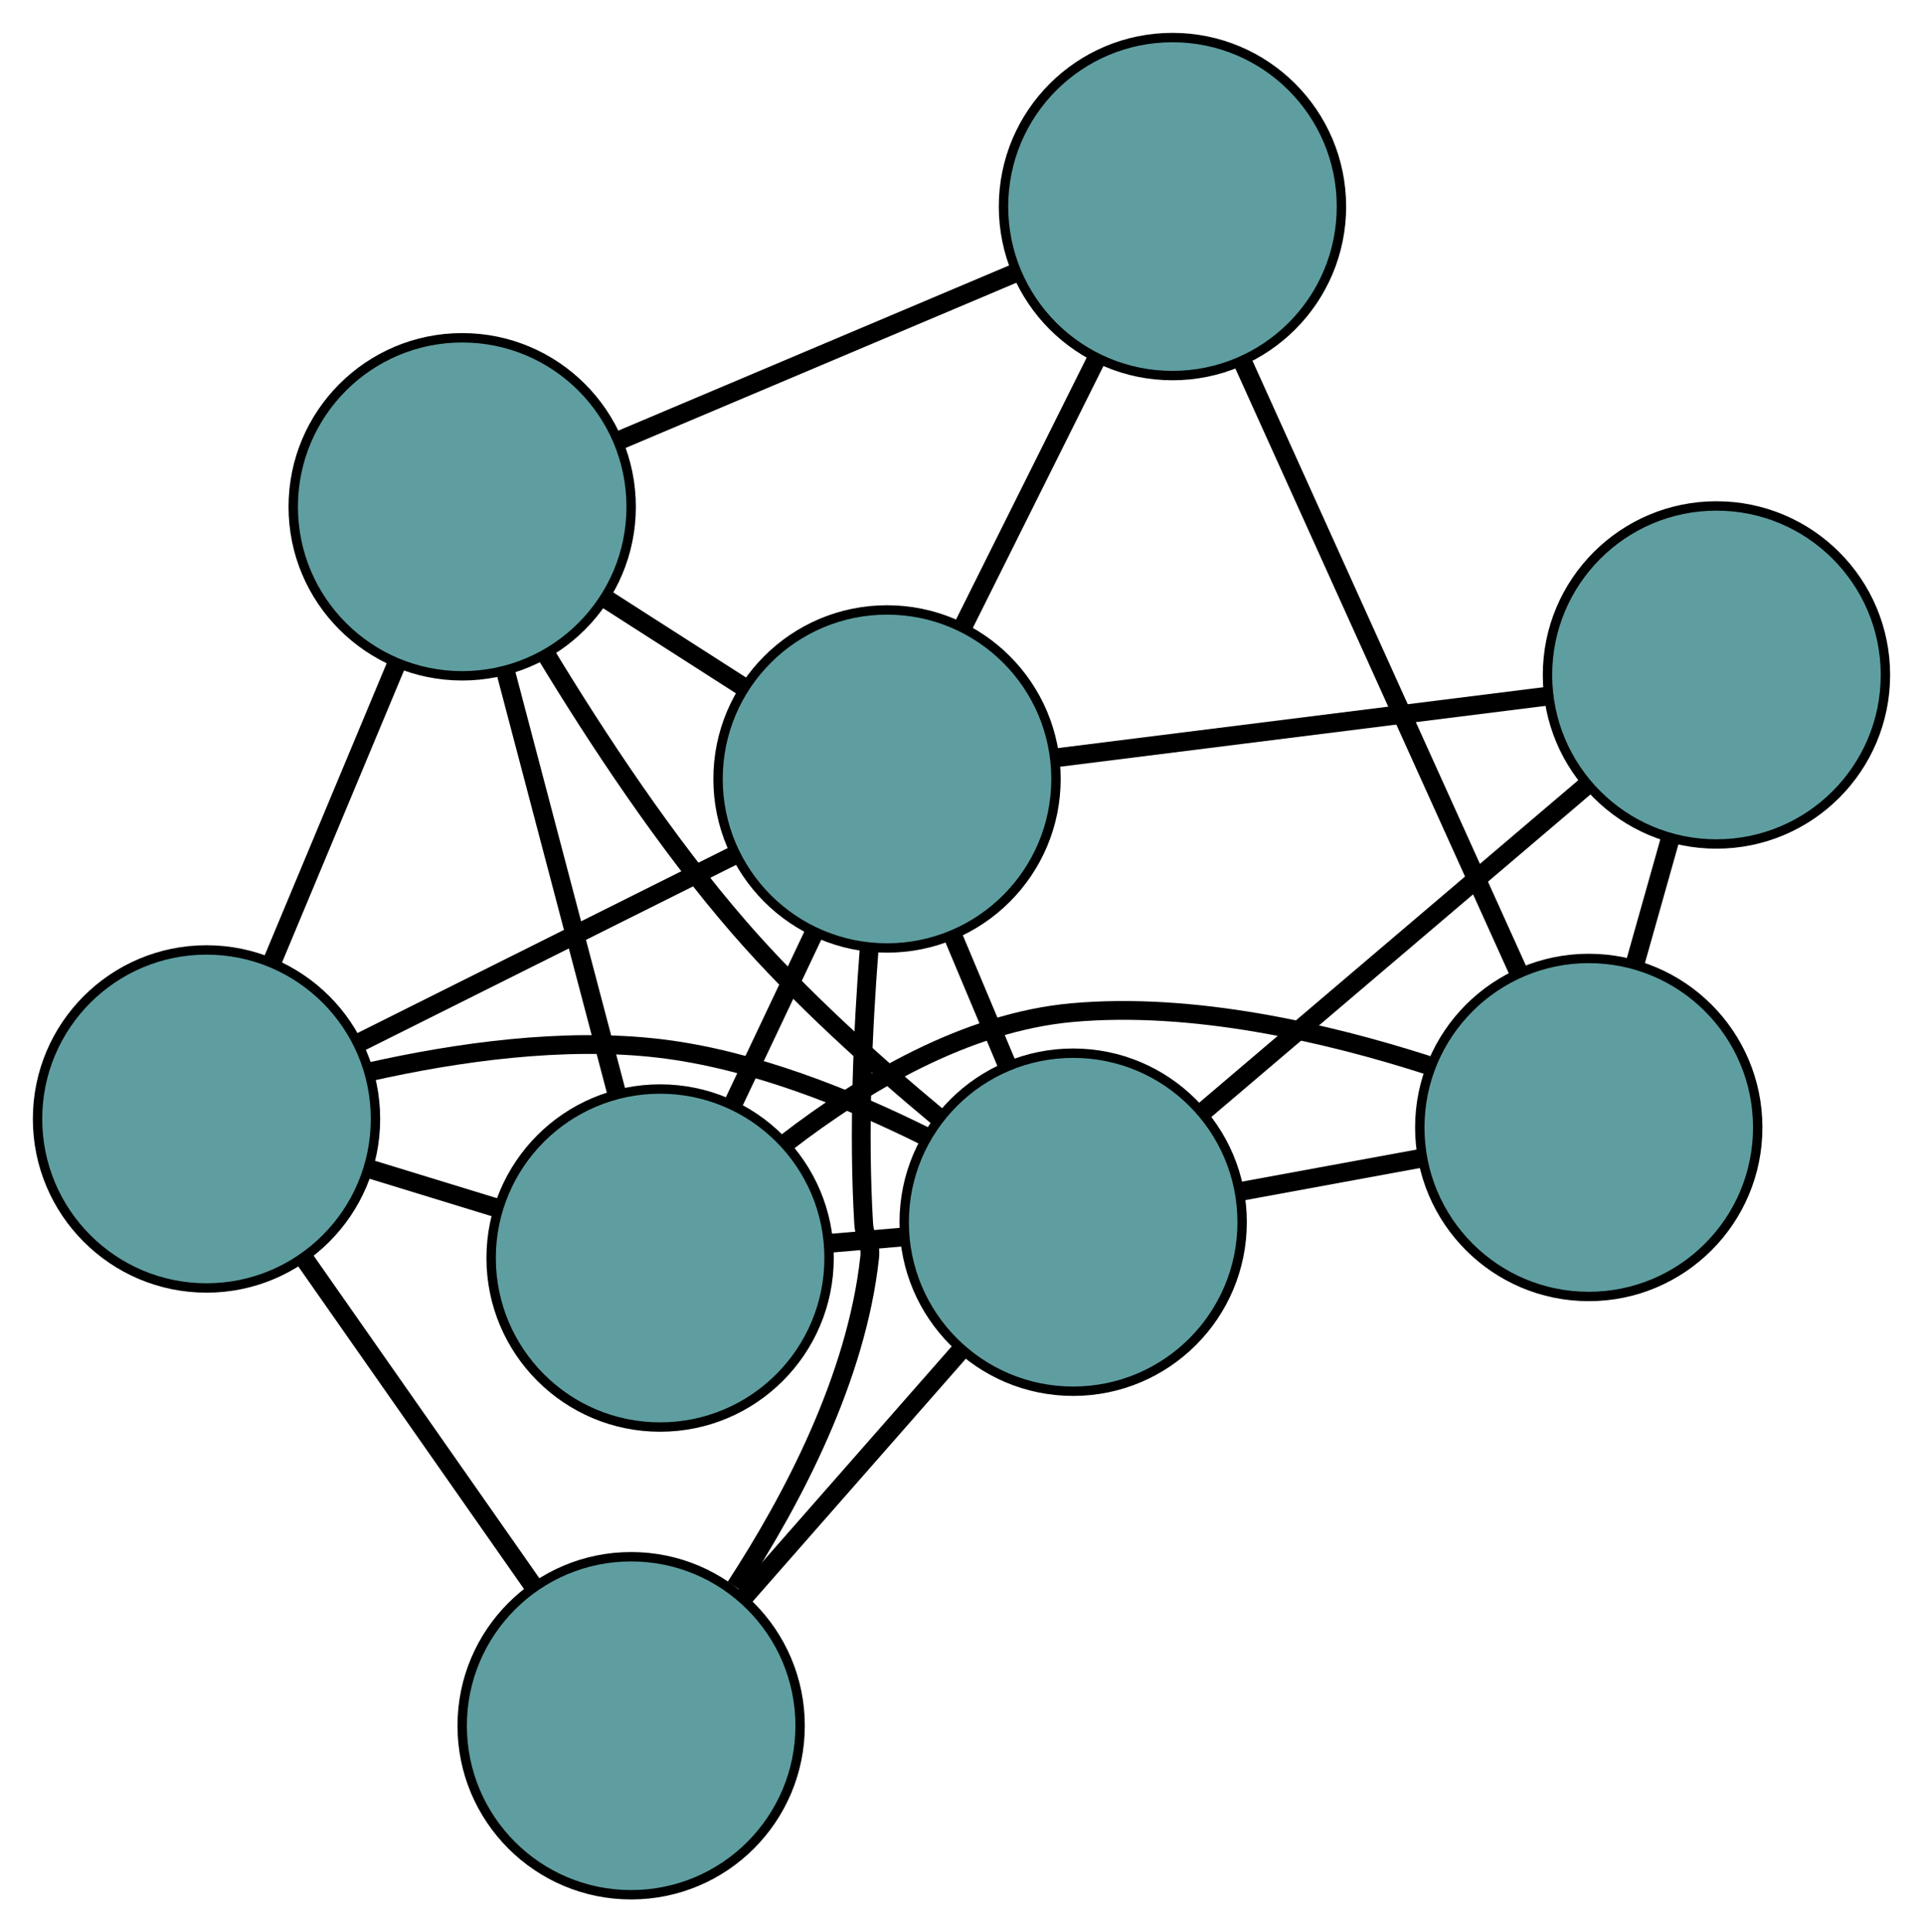 <?xml version="1.0" encoding="UTF-8" standalone="no"?>
<!DOCTYPE svg PUBLIC "-//W3C//DTD SVG 1.1//EN"
 "http://www.w3.org/Graphics/SVG/1.1/DTD/svg11.dtd">
<!-- Generated by graphviz version 2.36.0 (20140111.2315)
 -->
<!-- Title: G Pages: 1 -->
<svg width="100%" height="100%"
 viewBox="0.00 0.00 204.86 205.79" xmlns="http://www.w3.org/2000/svg" xmlns:xlink="http://www.w3.org/1999/xlink">
<g id="graph0" class="graph" transform="scale(1 1) rotate(0) translate(4 201.795)">
<title>G</title>
<!-- 0 -->
<g id="node1" class="node"><title>0</title>
<ellipse fill="cadetblue" stroke="black" cx="66.322" cy="-67.812" rx="18" ry="18"/>
</g>
<!-- 4 -->
<g id="node5" class="node"><title>4</title>
<ellipse fill="cadetblue" stroke="black" cx="45.239" cy="-147.819" rx="18" ry="18"/>
</g>
<!-- 0&#45;&#45;4 -->
<g id="edge1" class="edge"><title>0&#45;&#45;4</title>
<path fill="none" stroke="black" stroke-width="2" d="M61.643,-85.568C58.125,-98.919 53.33,-117.116 49.832,-130.388"/>
</g>
<!-- 5 -->
<g id="node6" class="node"><title>5</title>
<ellipse fill="cadetblue" stroke="black" cx="18" cy="-82.624" rx="18" ry="18"/>
</g>
<!-- 0&#45;&#45;5 -->
<g id="edge2" class="edge"><title>0&#45;&#45;5</title>
<path fill="none" stroke="black" stroke-width="2" d="M48.877,-73.159C44.443,-74.519 39.682,-75.978 35.258,-77.334"/>
</g>
<!-- 6 -->
<g id="node7" class="node"><title>6</title>
<ellipse fill="cadetblue" stroke="black" cx="165.253" cy="-81.718" rx="18" ry="18"/>
</g>
<!-- 0&#45;&#45;6 -->
<g id="edge3" class="edge"><title>0&#45;&#45;6</title>
<path fill="none" stroke="black" stroke-width="2" d="M79.786,-80.117C87.931,-86.396 98.902,-92.93 110.207,-93.947 123.078,-95.104 137.311,-91.817 148.079,-88.361"/>
</g>
<!-- 7 -->
<g id="node8" class="node"><title>7</title>
<ellipse fill="cadetblue" stroke="black" cx="90.495" cy="-118.834" rx="18" ry="18"/>
</g>
<!-- 0&#45;&#45;7 -->
<g id="edge4" class="edge"><title>0&#45;&#45;7</title>
<path fill="none" stroke="black" stroke-width="2" d="M74.103,-84.236C76.864,-90.063 79.969,-96.616 82.728,-102.44"/>
</g>
<!-- 8 -->
<g id="node9" class="node"><title>8</title>
<ellipse fill="cadetblue" stroke="black" cx="110.326" cy="-71.627" rx="18" ry="18"/>
</g>
<!-- 0&#45;&#45;8 -->
<g id="edge5" class="edge"><title>0&#45;&#45;8</title>
<path fill="none" stroke="black" stroke-width="2" d="M84.474,-69.386C87.031,-69.607 89.659,-69.835 92.216,-70.057"/>
</g>
<!-- 1 -->
<g id="node2" class="node"><title>1</title>
<ellipse fill="cadetblue" stroke="black" cx="120.905" cy="-179.795" rx="18" ry="18"/>
</g>
<!-- 1&#45;&#45;4 -->
<g id="edge6" class="edge"><title>1&#45;&#45;4</title>
<path fill="none" stroke="black" stroke-width="2" d="M104.113,-172.698C91.573,-167.399 74.513,-160.19 61.985,-154.895"/>
</g>
<!-- 1&#45;&#45;6 -->
<g id="edge7" class="edge"><title>1&#45;&#45;6</title>
<path fill="none" stroke="black" stroke-width="2" d="M128.428,-163.157C136.583,-145.122 149.524,-116.504 157.694,-98.437"/>
</g>
<!-- 1&#45;&#45;7 -->
<g id="edge8" class="edge"><title>1&#45;&#45;7</title>
<path fill="none" stroke="black" stroke-width="2" d="M112.756,-163.458C108.393,-154.712 103.033,-143.968 98.667,-135.215"/>
</g>
<!-- 2 -->
<g id="node3" class="node"><title>2</title>
<ellipse fill="cadetblue" stroke="black" cx="63.237" cy="-18" rx="18" ry="18"/>
</g>
<!-- 2&#45;&#45;5 -->
<g id="edge9" class="edge"><title>2&#45;&#45;5</title>
<path fill="none" stroke="black" stroke-width="2" d="M52.745,-32.989C45.437,-43.429 35.731,-57.295 28.435,-67.717"/>
</g>
<!-- 2&#45;&#45;7 -->
<g id="edge10" class="edge"><title>2&#45;&#45;7</title>
<path fill="none" stroke="black" stroke-width="2" d="M74.356,-32.785C80.527,-42.247 87.237,-55.101 88.642,-67.845 88.823,-69.487 88.105,-69.859 88.006,-71.508 87.428,-81.2 87.912,-92.012 88.601,-100.852"/>
</g>
<!-- 2&#45;&#45;8 -->
<g id="edge11" class="edge"><title>2&#45;&#45;8</title>
<path fill="none" stroke="black" stroke-width="2" d="M75.12,-31.532C82.203,-39.6 91.171,-49.813 98.284,-57.912"/>
</g>
<!-- 3 -->
<g id="node4" class="node"><title>3</title>
<ellipse fill="cadetblue" stroke="black" cx="178.857" cy="-129.909" rx="18" ry="18"/>
</g>
<!-- 3&#45;&#45;6 -->
<g id="edge12" class="edge"><title>3&#45;&#45;6</title>
<path fill="none" stroke="black" stroke-width="2" d="M173.946,-112.511C172.728,-108.197 171.423,-103.572 170.203,-99.252"/>
</g>
<!-- 3&#45;&#45;7 -->
<g id="edge13" class="edge"><title>3&#45;&#45;7</title>
<path fill="none" stroke="black" stroke-width="2" d="M160.976,-127.668C145.746,-125.759 123.961,-123.028 108.653,-121.109"/>
</g>
<!-- 3&#45;&#45;8 -->
<g id="edge14" class="edge"><title>3&#45;&#45;8</title>
<path fill="none" stroke="black" stroke-width="2" d="M164.989,-118.115C153.099,-108.003 136.058,-93.51 124.174,-83.404"/>
</g>
<!-- 4&#45;&#45;5 -->
<g id="edge15" class="edge"><title>4&#45;&#45;5</title>
<path fill="none" stroke="black" stroke-width="2" d="M38.224,-131.03C34.189,-121.371 29.133,-109.27 25.086,-99.583"/>
</g>
<!-- 4&#45;&#45;7 -->
<g id="edge16" class="edge"><title>4&#45;&#45;7</title>
<path fill="none" stroke="black" stroke-width="2" d="M60.561,-138.006C65.279,-134.984 70.472,-131.658 75.189,-128.636"/>
</g>
<!-- 4&#45;&#45;8 -->
<g id="edge17" class="edge"><title>4&#45;&#45;8</title>
<path fill="none" stroke="black" stroke-width="2" d="M54.138,-132.159C59.566,-123.204 66.949,-111.997 74.772,-102.991 81.141,-95.659 89.193,-88.422 96.023,-82.751"/>
</g>
<!-- 5&#45;&#45;7 -->
<g id="edge18" class="edge"><title>5&#45;&#45;7</title>
<path fill="none" stroke="black" stroke-width="2" d="M34.45,-90.841C46.398,-96.808 62.485,-104.844 74.359,-110.774"/>
</g>
<!-- 5&#45;&#45;8 -->
<g id="edge19" class="edge"><title>5&#45;&#45;8</title>
<path fill="none" stroke="black" stroke-width="2" d="M35.393,-87.648C44.562,-89.708 56.011,-91.356 66.289,-90.132 76.171,-88.955 86.464,-84.816 94.613,-80.75"/>
</g>
<!-- 6&#45;&#45;8 -->
<g id="edge20" class="edge"><title>6&#45;&#45;8</title>
<path fill="none" stroke="black" stroke-width="2" d="M147.268,-78.414C141.136,-77.287 134.285,-76.028 128.164,-74.904"/>
</g>
<!-- 7&#45;&#45;8 -->
<g id="edge21" class="edge"><title>7&#45;&#45;8</title>
<path fill="none" stroke="black" stroke-width="2" d="M97.542,-102.057C99.413,-97.605 101.432,-92.799 103.301,-88.349"/>
</g>
</g>
</svg>

